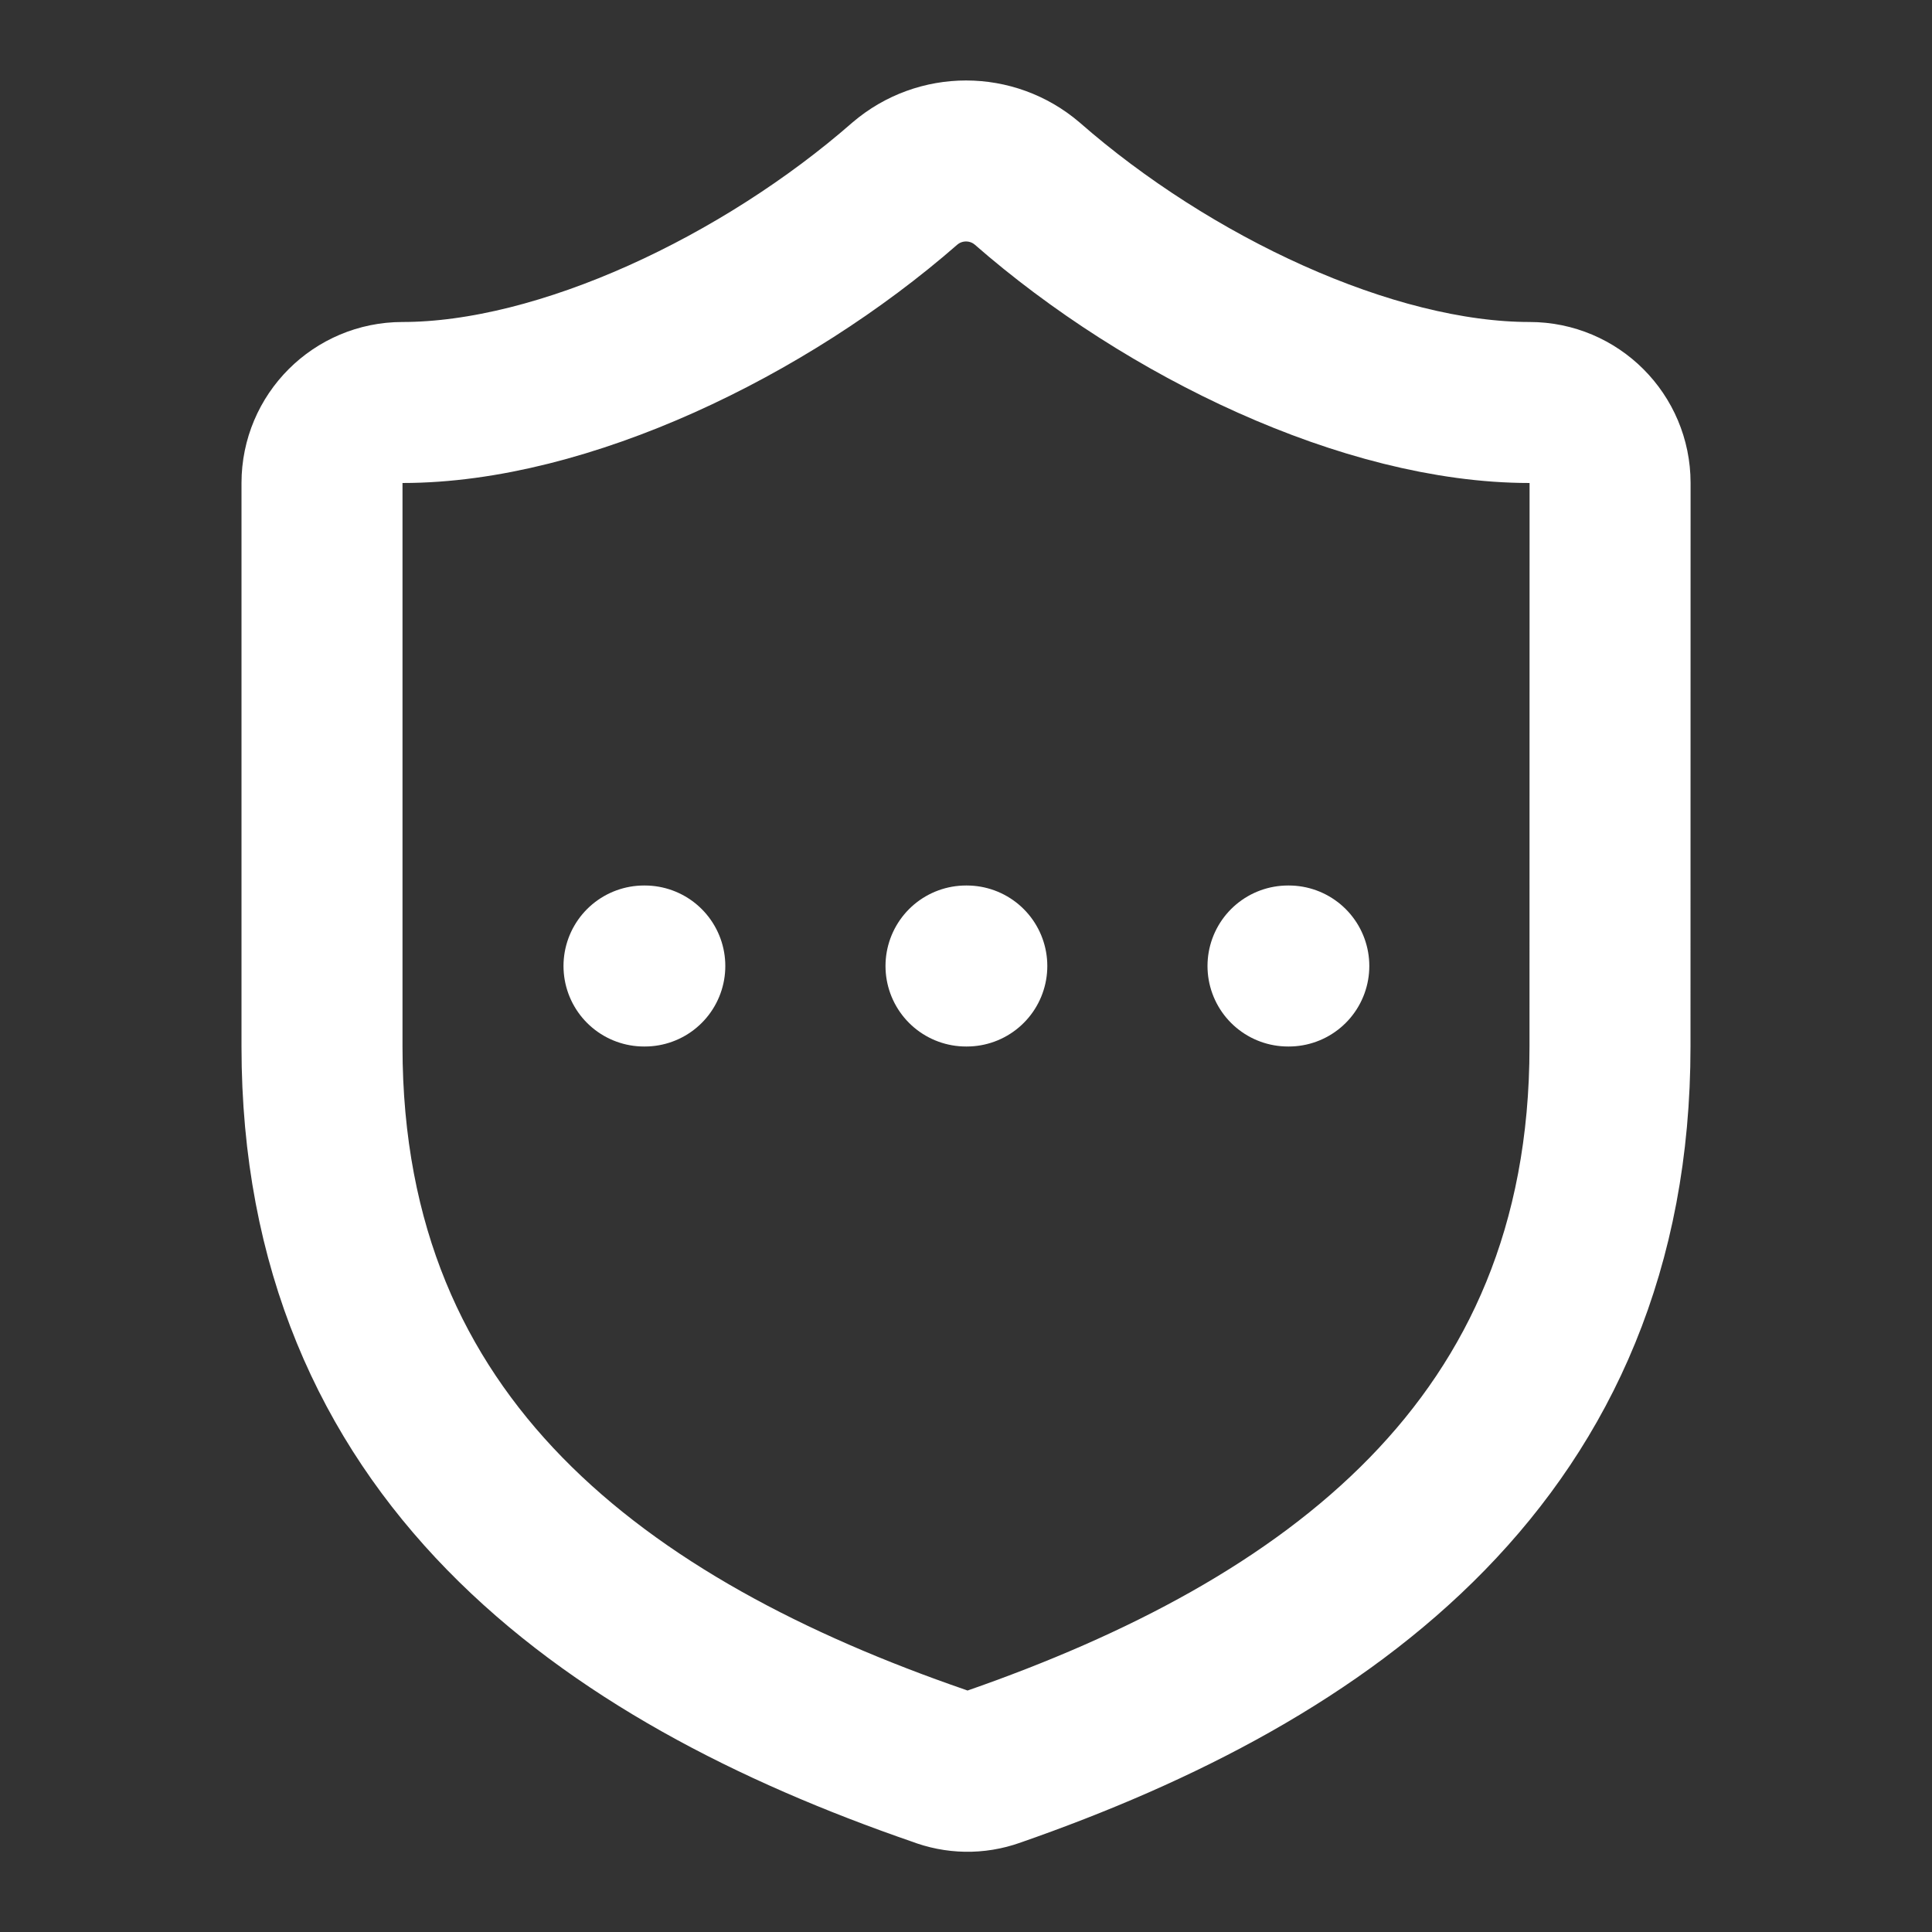 <svg height="18" viewBox="0 0 18 18" width="18" xmlns="http://www.w3.org/2000/svg"><rect x="0" y="0" width="18" height="18" fill="#333333" stroke="none"/><path d="m20 13c0 5-3.5 7.5-7.661 8.948-.219.078-.453.073-.667-.01-4.172-1.438-7.672-3.938-7.672-8.938v-7c0-.552.448-1 1-1 2 0 4.5-1.198 6.24-2.719.438-.375 1.083-.375 1.521 0 1.75 1.531 4.24 2.719 6.24 2.719.552 0 1 .448 1 1zm-12-1h.01m3.99 0h.01m3.99 0h.01" fill="none" stroke="#fff" stroke-linecap="round" stroke-linejoin="round" stroke-width="2" transform="scale(.75)"/></svg>